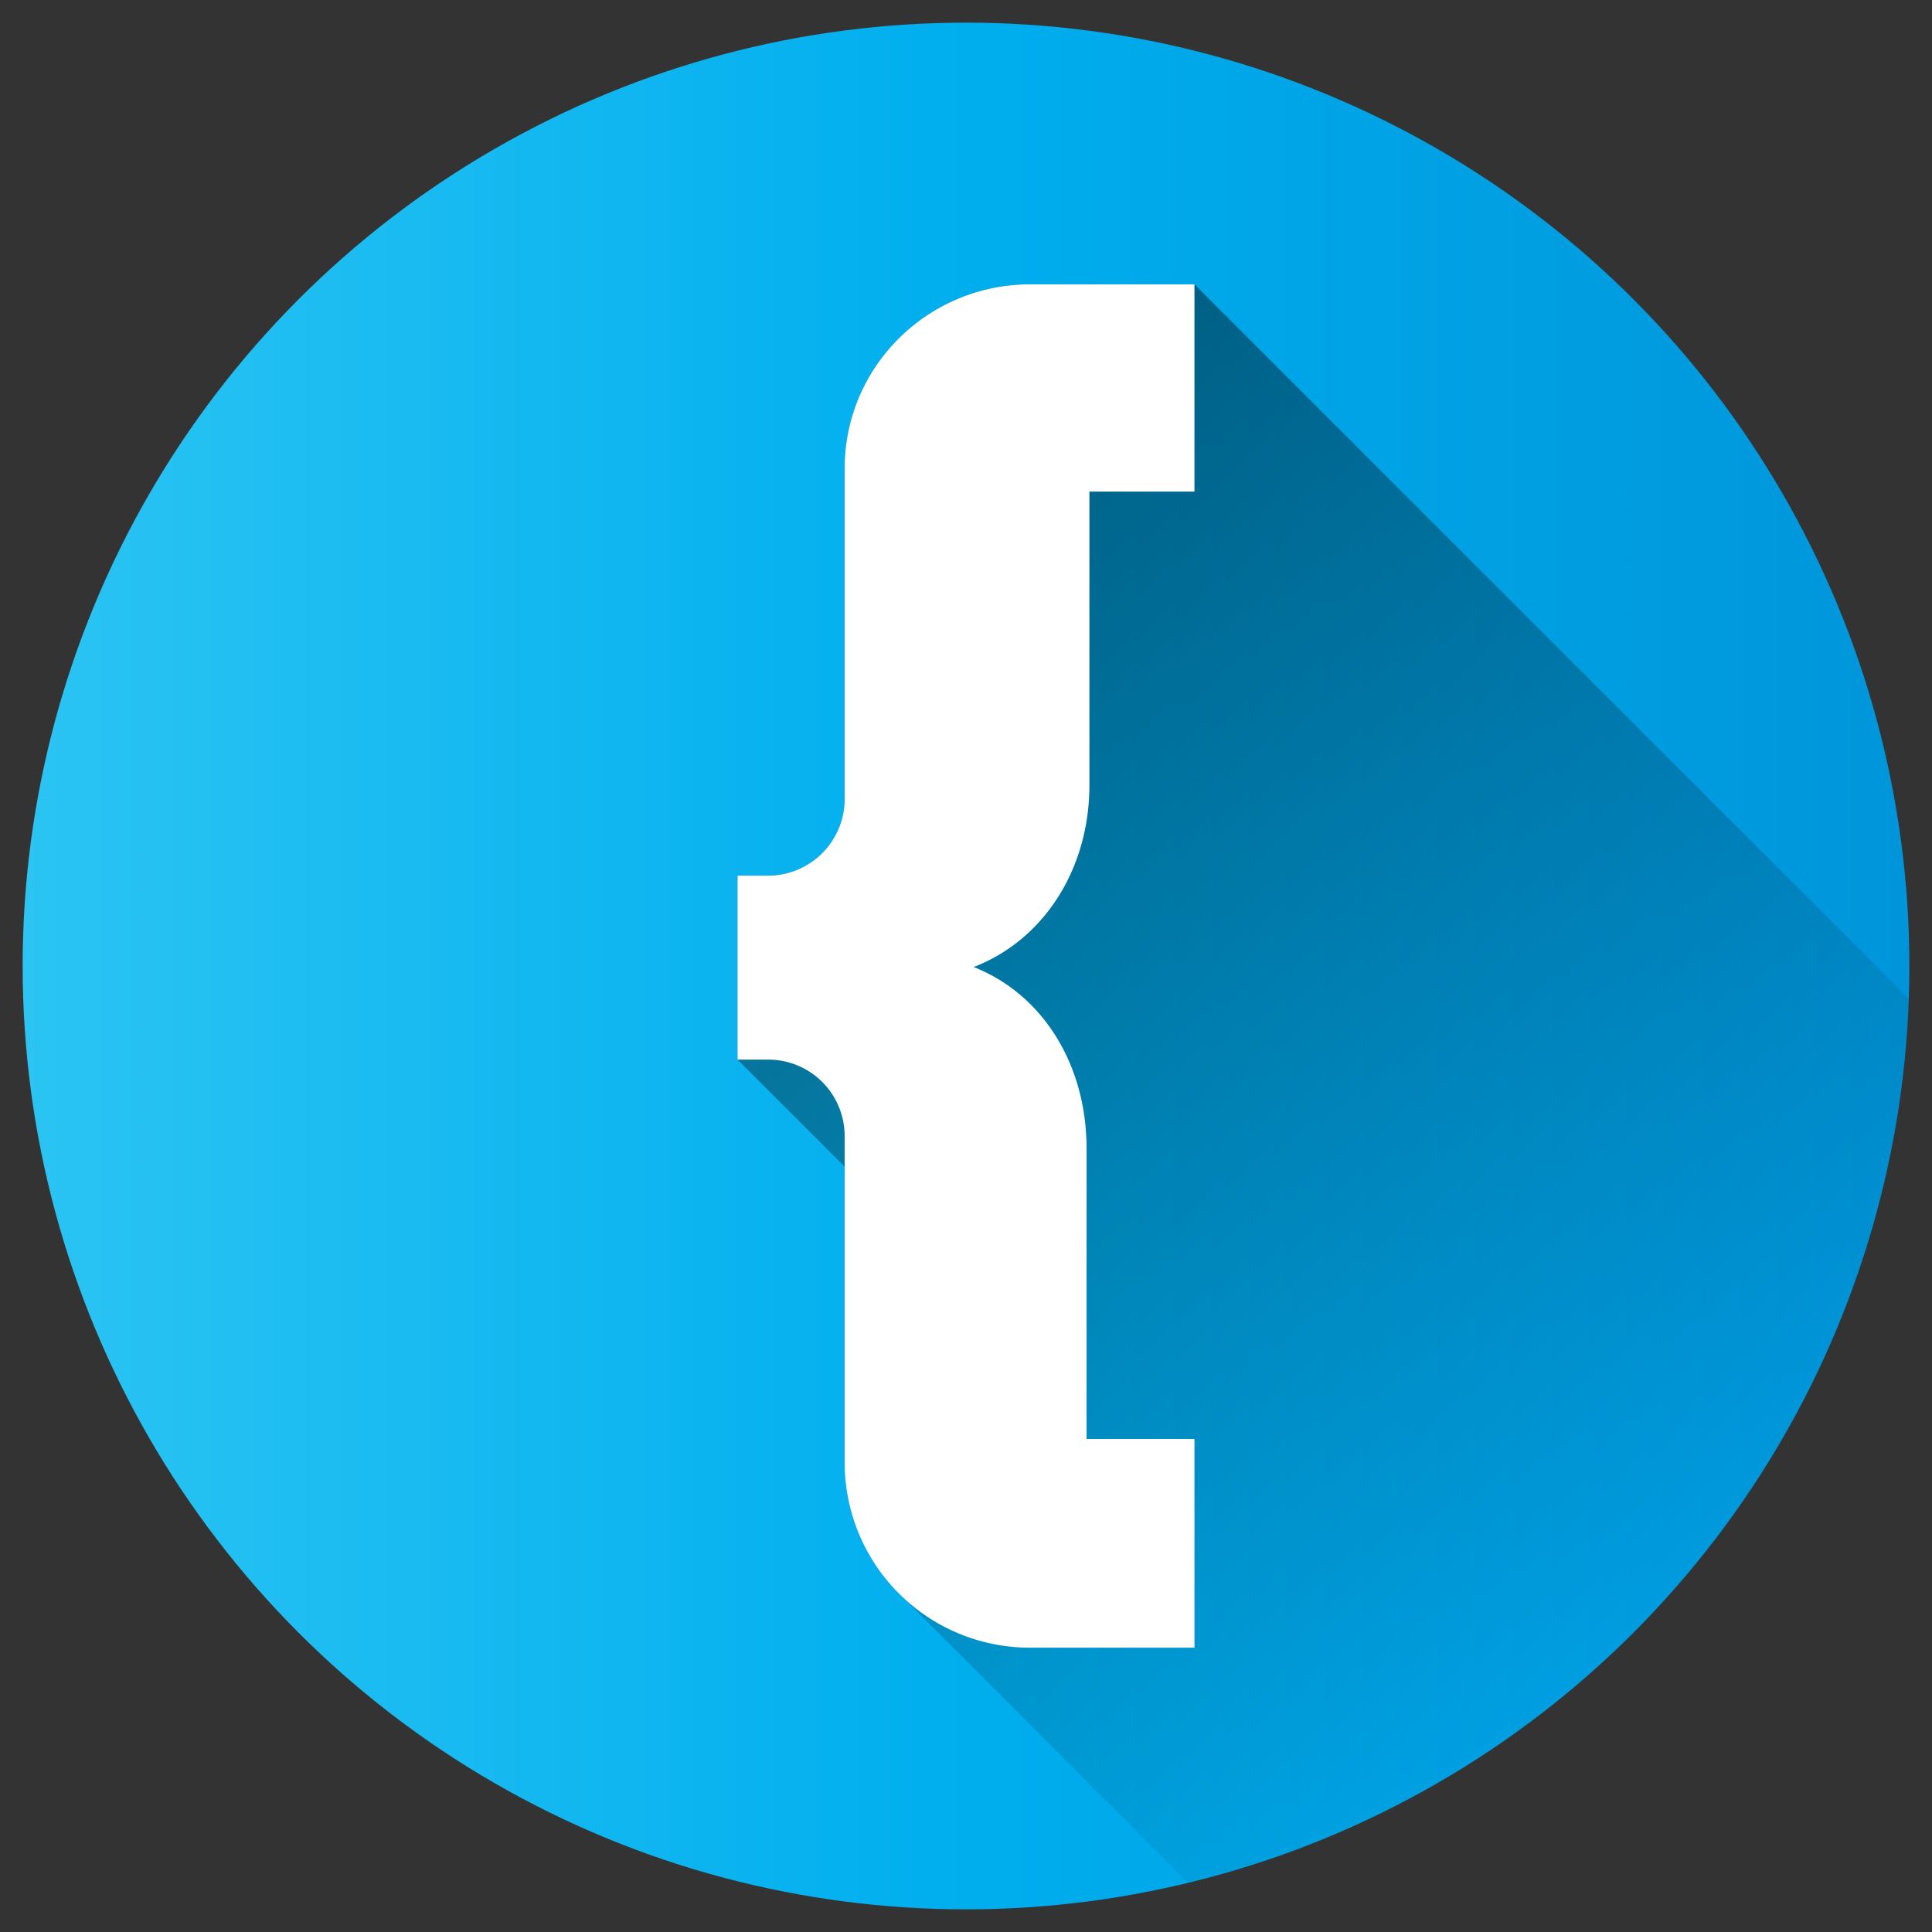 <svg id="Layer_1" height="512" viewBox="0 0 512 512" width="512" xmlns="http://www.w3.org/2000/svg" xmlns:xlink="http://www.w3.org/1999/xlink" data-name="Layer 1"><rect x="0" y="0" width="512" height="512" fill="#333333" stroke="none"/><linearGradient id="Blue_2" gradientUnits="userSpaceOnUse" x1="6" x2="506" y1="256" y2="256"><stop offset="0" stop-color="#2bc4f3"/><stop offset=".5" stop-color="#00aeee"/><stop offset="1" stop-color="#0095da"/></linearGradient><linearGradient id="linear-gradient" gradientUnits="userSpaceOnUse" x1="178.218" x2="447.044" y1="149.659" y2="418.485"><stop offset="0"/><stop offset="1" stop-opacity="0"/></linearGradient><circle cx="256" cy="256" fill="url(#Blue_2)" r="250"/><path d="m505.835 264.642-189.291-189.291h-43.579c-27 0-49.125 21.75-49.125 48.751v87.33a20.333 20.333 0 0 1 -20.625 20.626h-7.759v48.751l28.384 28.384v78.33a48.891 48.891 0 0 0 14.394 34.785l76.689 76.692c106.939-25.843 187.04-120.422 190.912-234.358z" fill="url(#linear-gradient)" opacity=".49"/><path d="m258.04 256.272c18.237 7.2 29.915 25.763 29.915 48.162v76.91h28.589v55.305h-43.579a49.053 49.053 0 0 1 -49.125-49.126v-86.464a20.251 20.251 0 0 0 -20.625-20.25h-7.759v-48.751h7.759a20.333 20.333 0 0 0 20.625-20.626v-87.332c0-27 22.125-48.751 49.125-48.751h43.579v54.931h-27.839v77.776c0 22.206-12.012 40.997-30.665 48.216z" fill="#fff"/></svg>